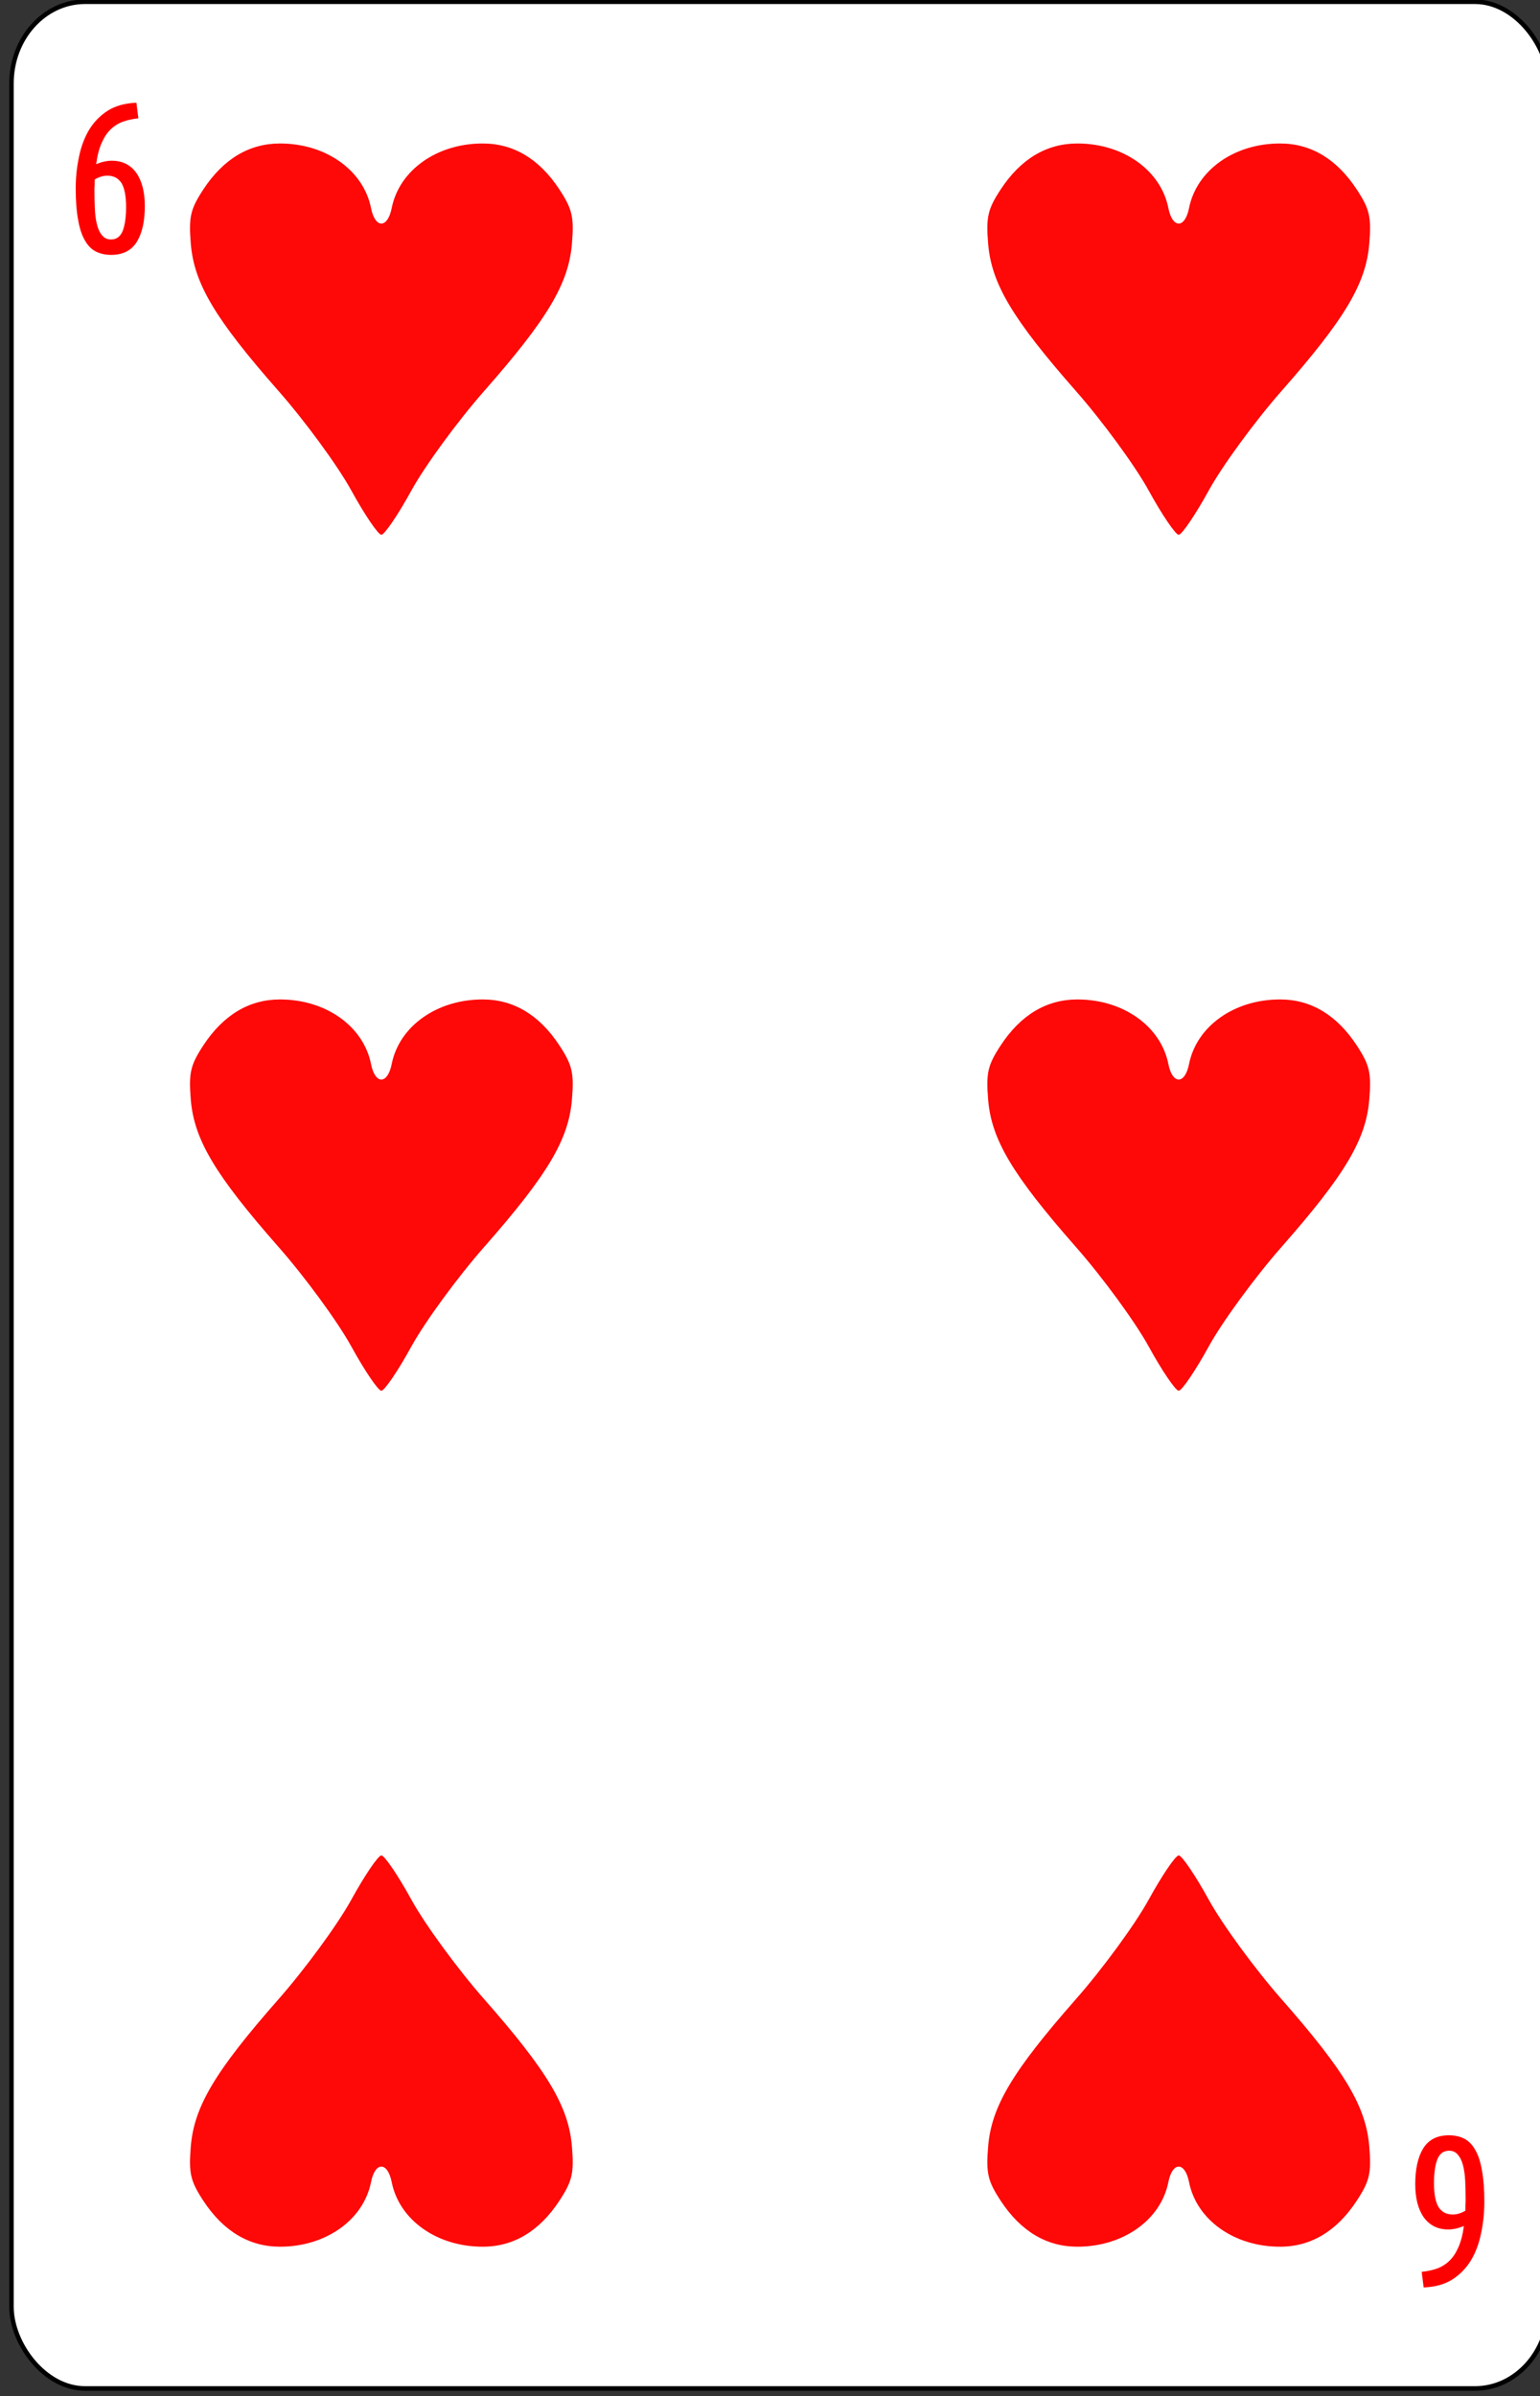 <?xml version="1.0" encoding="UTF-8" standalone="no"?>
<!-- Created with Inkscape (http://www.inkscape.org/) -->

<svg
   id="svg10047"
   height="123.003"
   width="79.091"
   version="1.1"
   viewBox="0 0 79.091 123.003"
   inkscape:version="0.91 r13725"
   sodipodi:docname="baccarat.svgz"
   xmlns:inkscape="http://www.inkscape.org/namespaces/inkscape"
   xmlns:sodipodi="http://sodipodi.sourceforge.net/DTD/sodipodi-0.dtd"
   xmlns="http://www.w3.org/2000/svg"
   xmlns:svg="http://www.w3.org/2000/svg"
   xmlns:rdf="http://www.w3.org/1999/02/22-rdf-syntax-ns#"
   xmlns:cc="http://creativecommons.org/ns#"
   xmlns:dc="http://purl.org/dc/elements/1.1/">
  <rect x="0" y="0" width="79.091" height="123.003" fill="#333333" stroke="none"/>
  <sodipodi:namedview
     pagecolor="#ffffff"
     bordercolor="#666666"
     borderopacity="1"
     objecttolerance="10"
     gridtolerance="10"
     guidetolerance="10"
     inkscape:pageopacity="0"
     inkscape:pageshadow="2"
     inkscape:window-width="1920"
     inkscape:window-height="1016"
     id="namedview1491"
     showgrid="false"
     inkscape:zoom="1.3479675"
     inkscape:cx="513.49999"
     inkscape:cy="307.5"
     inkscape:window-x="0"
     inkscape:window-y="0"
     inkscape:window-maximized="1"
     inkscape:current-layer="svg10047"
     showguides="false"
     inkscape:guide-bbox="true"
     inkscape:snap-grids="true"
     inkscape:showpageshadow="2"
     inkscape:pagecheckerboard="0"
     inkscape:deskcolor="#d1d1d1" />
  <defs
     id="defs10049" />
  <g
     transform="matrix(0.182,0,0,0.186,-474.094,-13.978)"
     id="heart_6"
     inkscape:label="#heart_6">
    <rect
       transform="scale(-1)"
       width="433.738"
       height="658.738"
       rx="20.747"
       ry="22.529"
       x="-3041.894"
       y="-734.369"
       id="rect5524"
       style="display:inline;fill:#ffffff;fill-opacity:1;stroke:#000000;stroke-width:1.262;stroke-miterlimit:4;stroke-dasharray:none;stroke-opacity:1" />
    <path
       d="m 2643.953,107.812 q -2.308,0.236 -4.252,0.886 -2.005,0.709 -3.523,2.127 -1.519,1.418 -2.551,3.722 -1.093,2.363 -1.579,5.907 2.369,-0.945 4.434,-0.945 4.374,0 6.864,3.308 2.43,3.367 2.43,9.215 0,6.262 -2.248,9.865 -2.308,3.603 -7.229,3.603 -2.491,0 -4.374,-0.945 -1.883,-0.945 -3.098,-3.131 -1.276,-2.127 -1.883,-5.671 -0.668,-3.485 -0.668,-8.565 0,-4.489 0.911,-8.684 0.85,-4.194 2.855,-7.502 2.005,-3.249 5.285,-5.316 3.28,-2.008 8.079,-2.186 z m -8.748,15.831 q -1.823,0 -3.584,1.063 0,0.709 0,1.418 -0.061,0.768 -0.061,1.595 0,2.717 0.121,5.139 0.121,2.481 0.608,4.312 0.486,1.89 1.458,2.954 0.911,1.122 2.491,1.122 2.369,0 3.341,-2.481 0.911,-2.422 0.911,-6.498 0,-4.43 -1.276,-6.557 -1.336,-2.068 -4.009,-2.068 z"
       id="path5597"
       inkscape:connector-curvature="0"
       style="font-style:normal;font-variant:normal;font-weight:normal;font-stretch:normal;font-size:medium;line-height:125%;font-family:'Ubuntu Condensed';-inkscape-font-specification:'Ubuntu Condensed, ';letter-spacing:0px;word-spacing:0px;fill:#ff0000;fill-opacity:1;stroke:none;stroke-width:1px;stroke-linecap:butt;stroke-linejoin:miter;stroke-opacity:1" />
    <path
       inkscape:connector-curvature="0"
       id="path5627"
       d="m 3006.098,702.188 q 2.308,-0.236 4.252,-0.886 2.005,-0.709 3.523,-2.127 1.519,-1.418 2.551,-3.722 1.093,-2.363 1.579,-5.907 -2.369,0.945 -4.434,0.945 -4.374,0 -6.865,-3.308 -2.43,-3.367 -2.43,-9.215 0,-6.262 2.248,-9.865 2.308,-3.603 7.229,-3.603 2.491,0 4.374,0.945 1.883,0.945 3.098,3.131 1.276,2.127 1.883,5.671 0.668,3.485 0.668,8.565 0,4.489 -0.911,8.684 -0.85,4.194 -2.855,7.502 -2.005,3.249 -5.285,5.316 -3.28,2.008 -8.079,2.186 z m 8.748,-15.831 q 1.823,0 3.584,-1.063 0,-0.709 0,-1.418 0.061,-0.768 0.061,-1.595 0,-2.717 -0.121,-5.139 -0.121,-2.481 -0.608,-4.312 -0.486,-1.89 -1.458,-2.954 -0.911,-1.122 -2.491,-1.122 -2.369,0 -3.341,2.481 -0.911,2.422 -0.911,6.498 0,4.43 1.276,6.557 1.337,2.068 4.009,2.068 z"
       style="font-style:normal;font-variant:normal;font-weight:normal;font-stretch:normal;font-size:medium;line-height:125%;font-family:'Ubuntu Condensed';-inkscape-font-specification:'Ubuntu Condensed, ';letter-spacing:0px;word-spacing:0px;fill:#ff0000;fill-opacity:1;stroke:none;stroke-width:1px;stroke-linecap:butt;stroke-linejoin:miter;stroke-opacity:1" />
    <path
       inkscape:connector-curvature="0"
       id="path5800"
       d="m 2704.018,210.476 c -3.791,-6.75 -13.005,-19.069 -20.476,-27.375 -17.939,-19.945 -23.864,-29.67 -24.793,-40.695 -0.621,-7.375 -0.103,-9.551 3.577,-15.025 5.618,-8.357 12.909,-12.623 21.587,-12.63 12.928,0 23.573,7.377 25.697,17.836 1.157,5.692 4.674,5.692 5.831,0 2.125,-10.459 12.769,-17.847 25.698,-17.836 8.678,0 15.968,4.274 21.587,12.63 3.681,5.475 4.198,7.65 3.577,15.025 -0.929,11.025 -6.853,20.75 -24.793,40.695 -7.471,8.306 -16.685,20.625 -20.476,27.375 -3.791,6.75 -7.62,12.274 -8.508,12.274 -0.888,0 -4.717,-5.523 -8.508,-12.274 z"
       style="fill:#fe0808" />
    <path
       style="fill:#fe0808"
       d="m 2929.018,210.476 c -3.791,-6.75 -13.005,-19.069 -20.476,-27.375 -17.939,-19.945 -23.864,-29.67 -24.793,-40.695 -0.621,-7.375 -0.103,-9.551 3.577,-15.025 5.618,-8.357 12.909,-12.623 21.587,-12.63 12.928,0 23.573,7.377 25.697,17.836 1.157,5.692 4.674,5.692 5.831,0 2.125,-10.459 12.769,-17.847 25.698,-17.836 8.678,0 15.968,4.274 21.587,12.63 3.681,5.475 4.198,7.65 3.577,15.025 -0.929,11.025 -6.853,20.75 -24.793,40.695 -7.471,8.306 -16.685,20.625 -20.476,27.375 -3.791,6.75 -7.62,12.274 -8.508,12.274 -0.888,0 -4.717,-5.523 -8.508,-12.274 z"
       id="path5802"
       inkscape:connector-curvature="0" />
    <path
       style="fill:#fe0808"
       d="m 2704.018,446.726 c -3.791,-6.75 -13.005,-19.069 -20.476,-27.375 -17.939,-19.945 -23.864,-29.67 -24.793,-40.695 -0.621,-7.375 -0.103,-9.551 3.577,-15.025 5.618,-8.357 12.909,-12.623 21.587,-12.63 12.928,0 23.573,7.377 25.697,17.836 1.157,5.692 4.674,5.692 5.831,0 2.125,-10.459 12.769,-17.847 25.698,-17.836 8.678,0 15.968,4.274 21.587,12.63 3.681,5.475 4.198,7.65 3.577,15.025 -0.929,11.025 -6.853,20.75 -24.793,40.695 -7.471,8.306 -16.685,20.625 -20.476,27.375 -3.791,6.75 -7.62,12.274 -8.508,12.274 -0.888,0 -4.717,-5.523 -8.508,-12.274 z"
       id="path5804"
       inkscape:connector-curvature="0" />
    <path
       inkscape:connector-curvature="0"
       id="path5806"
       d="m 2929.018,446.726 c -3.791,-6.75 -13.005,-19.069 -20.476,-27.375 -17.939,-19.945 -23.864,-29.67 -24.793,-40.695 -0.621,-7.375 -0.103,-9.551 3.577,-15.025 5.618,-8.357 12.909,-12.623 21.587,-12.63 12.928,0 23.573,7.377 25.697,17.836 1.157,5.692 4.674,5.692 5.831,0 2.125,-10.459 12.769,-17.847 25.698,-17.836 8.678,0 15.968,4.274 21.587,12.63 3.681,5.475 4.198,7.65 3.577,15.025 -0.929,11.025 -6.853,20.75 -24.793,40.695 -7.471,8.306 -16.685,20.625 -20.476,27.375 -3.791,6.75 -7.62,12.274 -8.508,12.274 -0.888,0 -4.717,-5.523 -8.508,-12.274 z"
       style="fill:#fe0808" />
    <path
       style="fill:#fe0808"
       d="m 2704.018,599.524 c -3.791,6.75 -13.005,19.069 -20.476,27.375 -17.939,19.945 -23.864,29.67 -24.793,40.695 -0.621,7.375 -0.103,9.551 3.577,15.025 5.618,8.357 12.909,12.623 21.587,12.63 12.928,0 23.573,-7.377 25.697,-17.836 1.157,-5.692 4.674,-5.692 5.831,0 2.125,10.459 12.769,17.847 25.698,17.836 8.678,0 15.968,-4.274 21.587,-12.63 3.681,-5.475 4.198,-7.65 3.577,-15.025 -0.929,-11.025 -6.853,-20.75 -24.793,-40.695 -7.471,-8.306 -16.685,-20.625 -20.476,-27.375 -3.791,-6.75 -7.62,-12.274 -8.508,-12.274 -0.888,0 -4.717,5.523 -8.508,12.274 z"
       id="path5808"
       inkscape:connector-curvature="0" />
    <path
       inkscape:connector-curvature="0"
       id="path5810"
       d="m 2929.018,599.524 c -3.791,6.75 -13.005,19.069 -20.476,27.375 -17.939,19.945 -23.864,29.67 -24.793,40.695 -0.621,7.375 -0.103,9.551 3.577,15.025 5.618,8.357 12.909,12.623 21.587,12.63 12.928,0 23.573,-7.377 25.697,-17.836 1.157,-5.692 4.674,-5.692 5.831,0 2.125,10.459 12.769,17.847 25.698,17.836 8.678,0 15.968,-4.274 21.587,-12.63 3.681,-5.475 4.198,-7.65 3.577,-15.025 -0.929,-11.025 -6.853,-20.75 -24.793,-40.695 -7.471,-8.306 -16.685,-20.625 -20.476,-27.375 -3.791,-6.75 -7.62,-12.274 -8.508,-12.274 -0.888,0 -4.717,5.523 -8.508,12.274 z"
       style="fill:#fe0808" />
  </g>
</svg>
